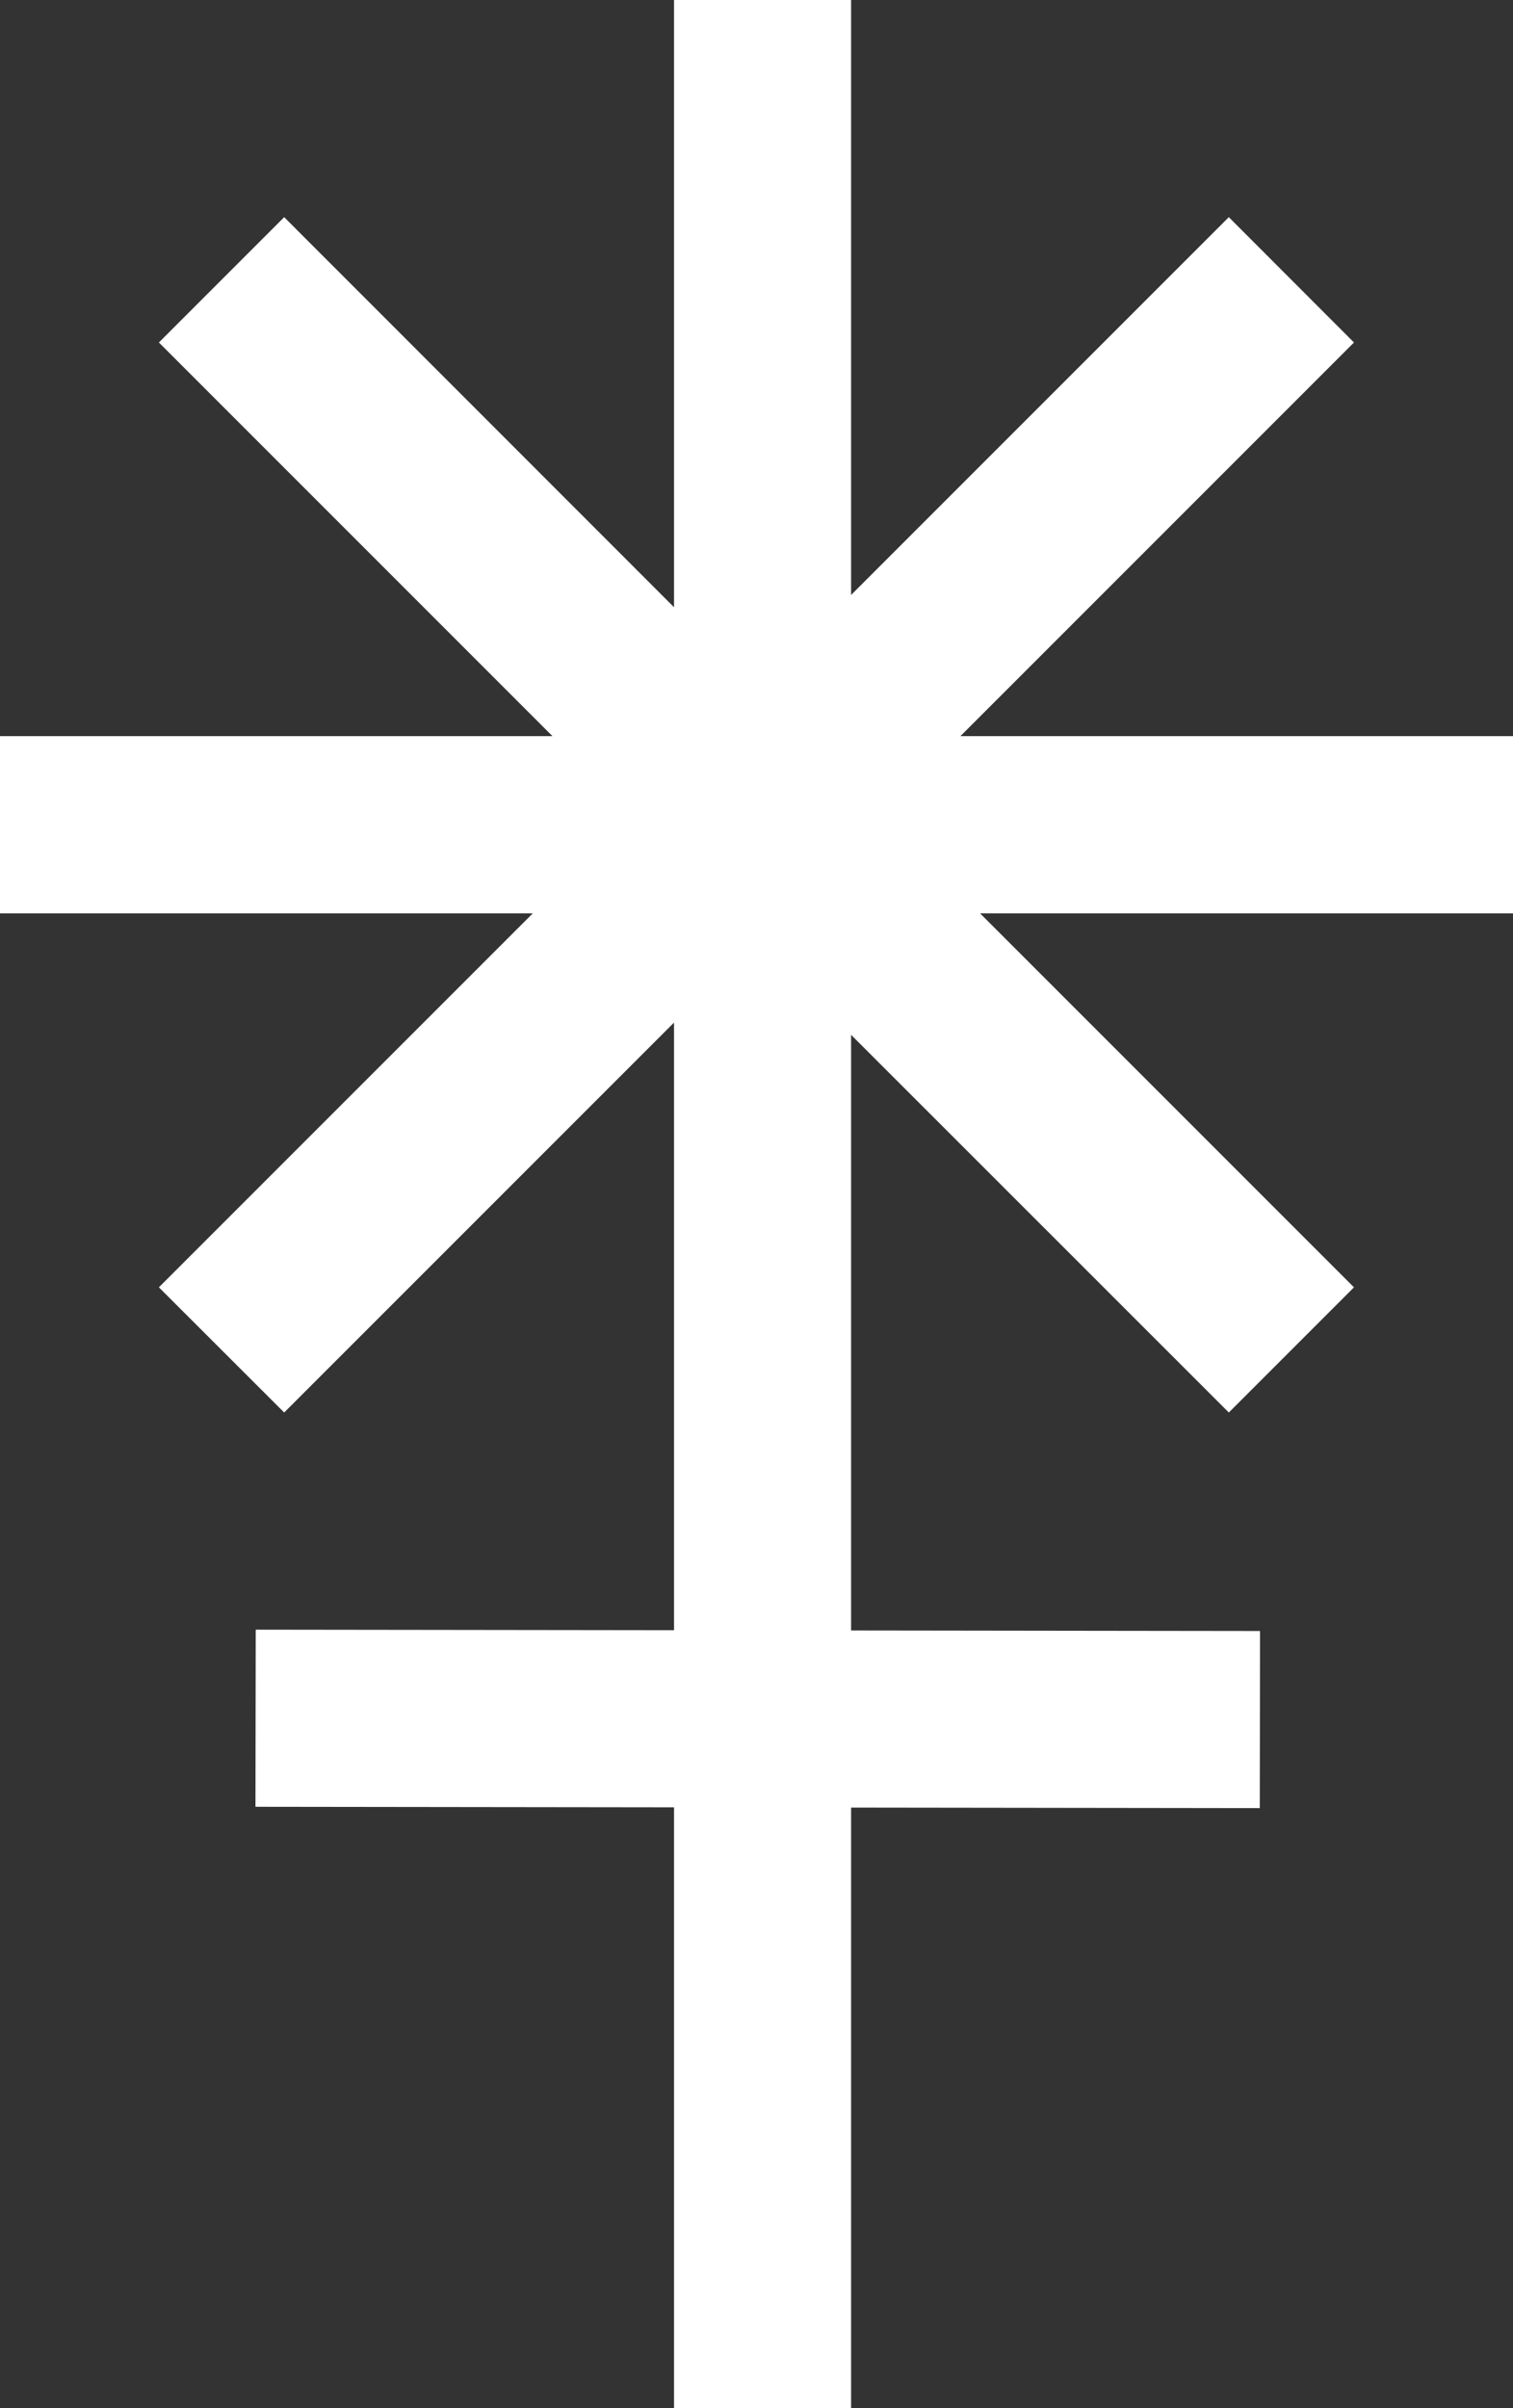 <?xml version="1.0" encoding="UTF-8"?>
<svg id="Layer_1" data-name="Layer 1" xmlns="http://www.w3.org/2000/svg" viewBox="0 0 114.84 182.75">
  <rect x="0" y="0" width="114.84" height="182.75" fill="#333333" stroke="none"/>
  <defs>
    <style>
      .cls-1 {
        fill: #fff;
        stroke-width: 0px;
      }
    </style>
  </defs>
  <polygon class="cls-1" points="114.84 55.86 72.9 55.86 102.77 25.99 93.27 16.48 64.6 45.15 64.6 0 51.16 0 51.16 46.08 21.57 16.48 12.06 25.99 41.93 55.86 0 55.86 0 69.31 40.44 69.31 12.06 97.69 21.57 107.19 51.16 77.6 51.16 123.71 19.41 123.67 19.39 137.11 51.16 137.15 51.16 182.75 64.6 182.75 64.6 137.17 95.62 137.21 95.64 123.77 64.6 123.73 64.6 78.53 93.27 107.19 102.77 97.69 74.39 69.31 114.84 69.31 114.84 55.86"/>
</svg>